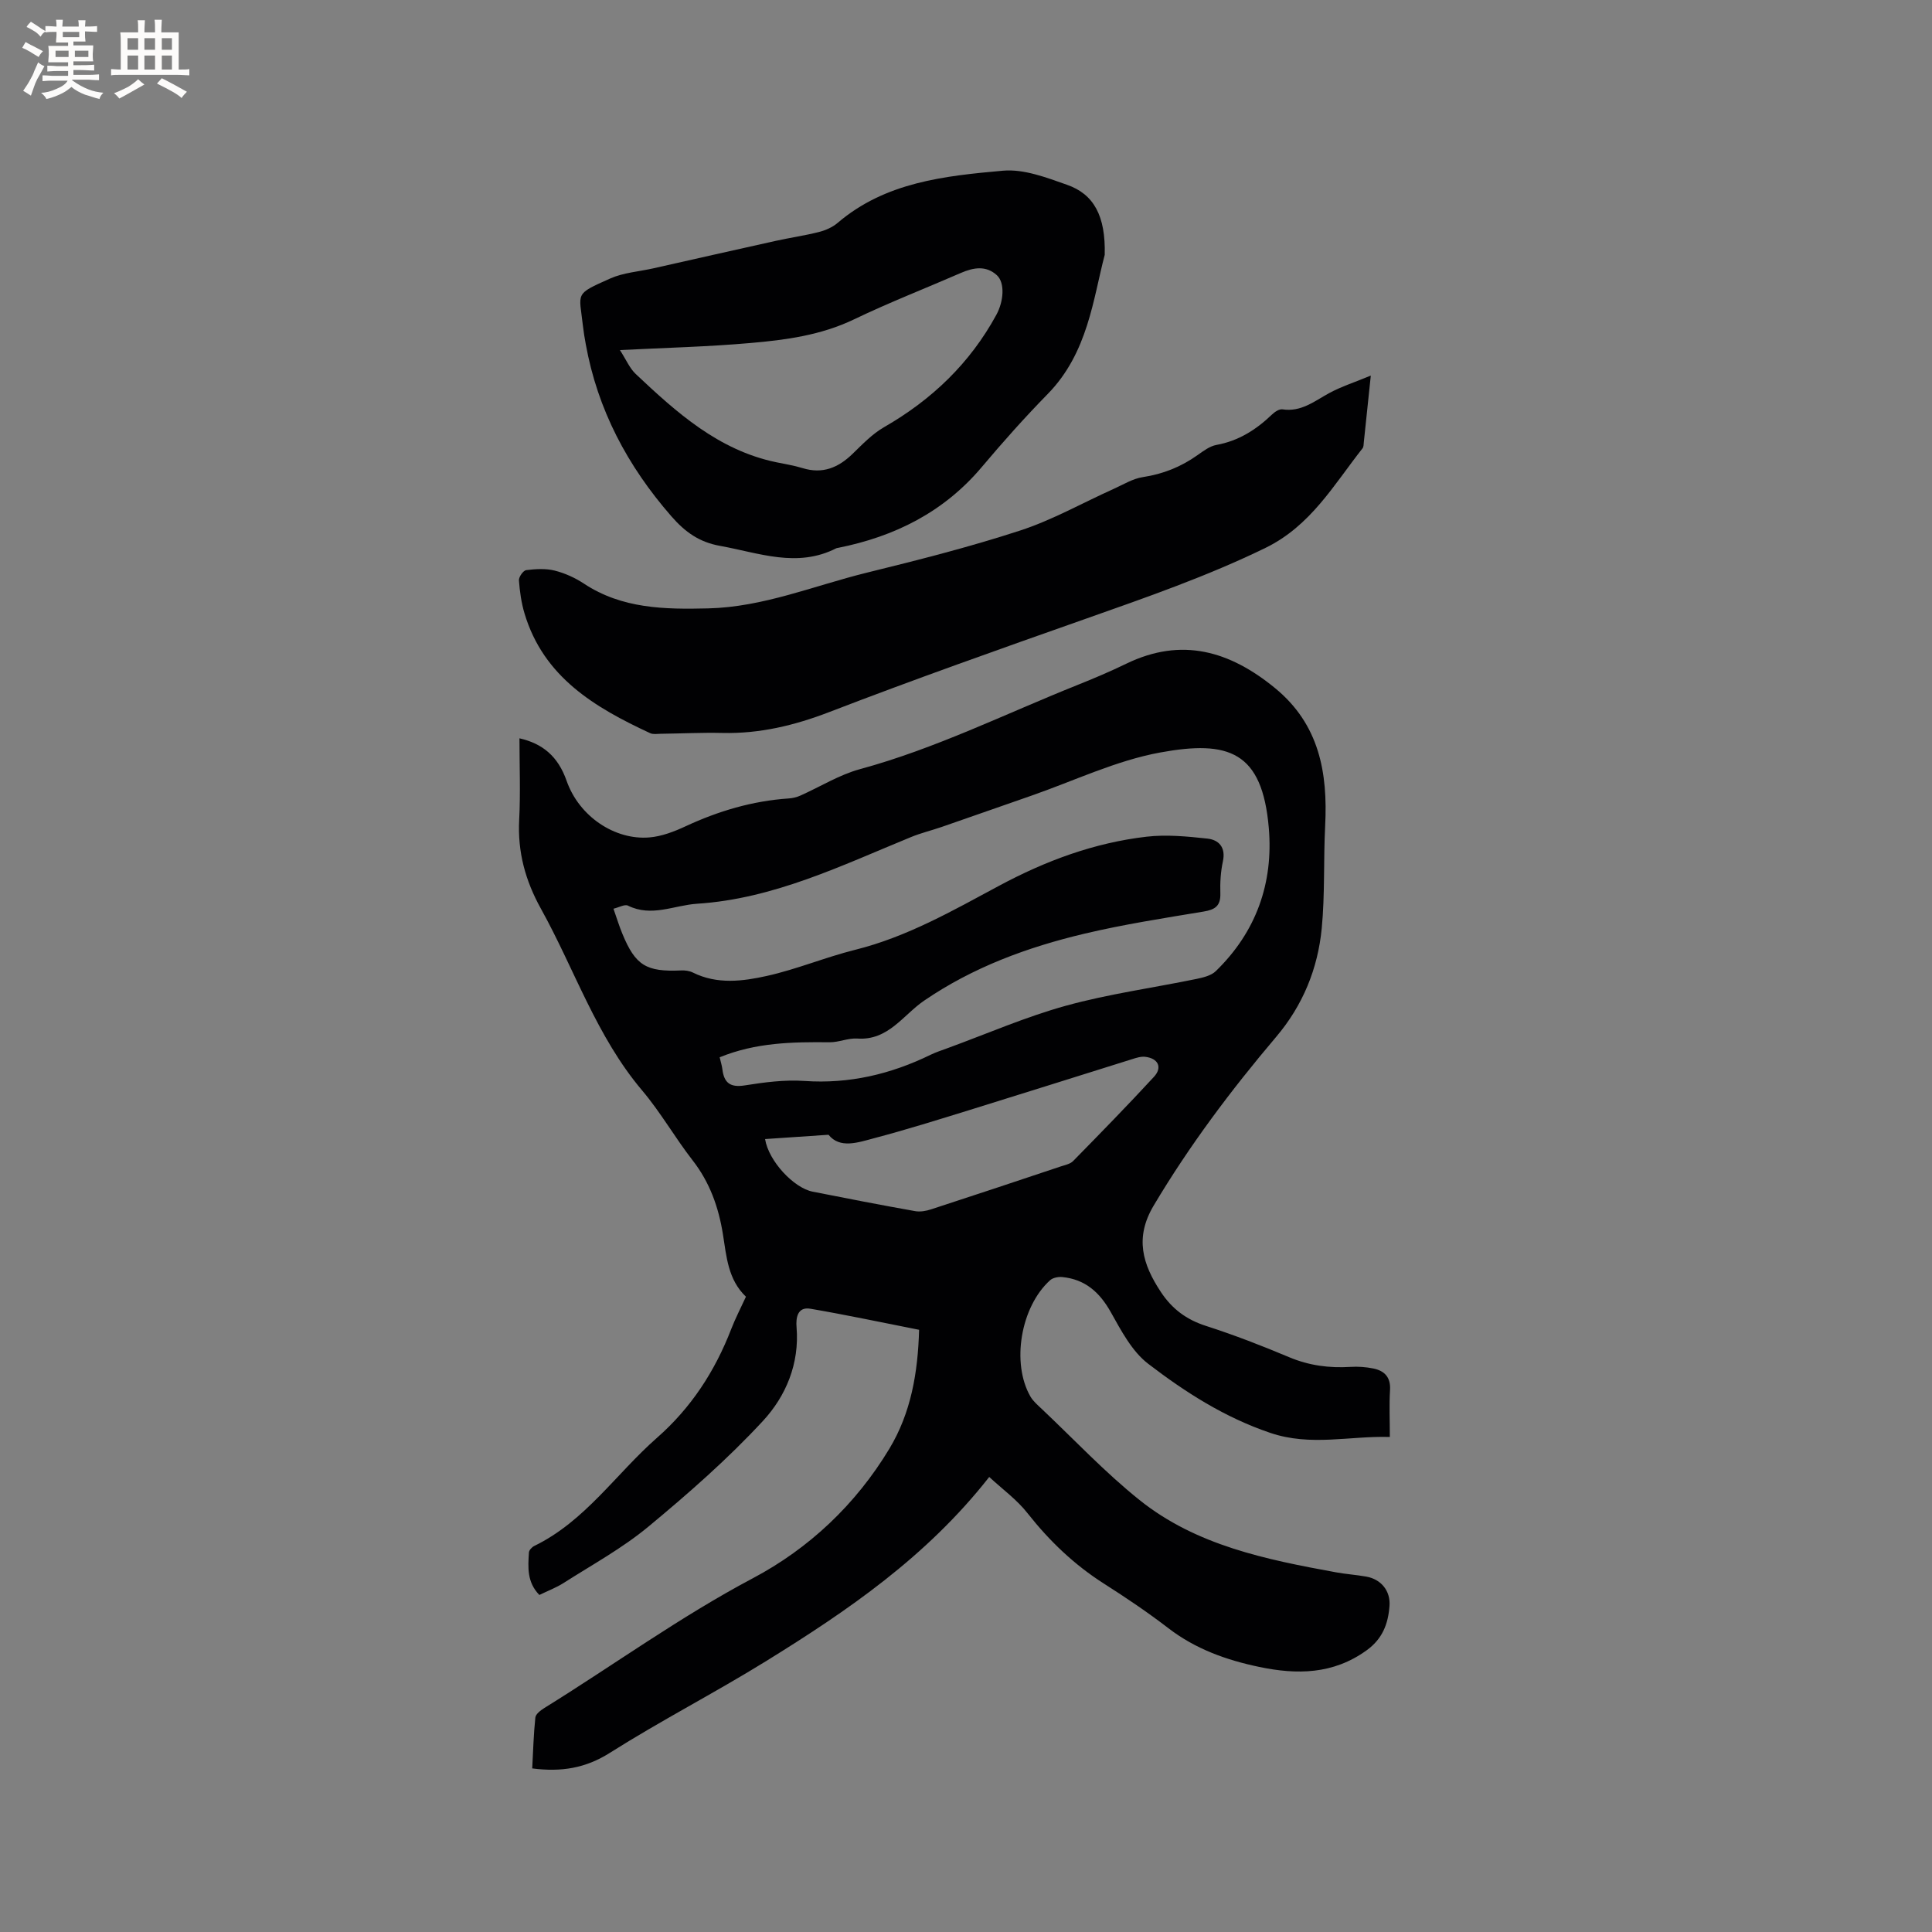 <svg enable-background="new 0 0 400 400" viewBox="0 0 400 400" xmlns="http://www.w3.org/2000/svg"><rect x="0" y="0" width="400" height="400" fill="#808080" stroke="none"/><g fill="#010103"><path d="m204.81 305.79c-12.99 16.56-29.35 27.7-46.22 38.14-10.63 6.57-21.77 12.3-32.33 18.98-5.03 3.18-10.04 4-16.07 3.22.19-3.47.28-7.02.65-10.54.08-.72 1.1-1.49 1.85-1.96 14.4-8.92 28.1-18.88 43.14-26.85 11.71-6.2 21.35-15.31 28.3-26.83 4.49-7.45 5.91-15.75 6.16-24.63-7.59-1.49-15.02-3.08-22.5-4.36-2.74-.47-3.03 1.98-2.87 3.84.62 7.56-2.22 14.26-6.96 19.39-7.3 7.89-15.47 15.05-23.76 21.92-5.35 4.43-11.56 7.83-17.45 11.59-1.57 1.01-3.37 1.68-5.08 2.52-2.59-2.65-2.36-5.75-2.16-8.8.03-.48.62-1.11 1.11-1.35 10.53-5.12 16.91-14.93 25.38-22.37 7.11-6.24 12.02-13.81 15.39-22.53.87-2.25 2-4.41 3.05-6.7-3.72-3.54-4.03-8.33-4.76-12.89-.9-5.65-2.73-10.79-6.3-15.37-3.64-4.68-6.6-9.91-10.42-14.43-9.48-11.2-13.99-25.07-20.95-37.61-3.25-5.85-4.86-11.76-4.52-18.42.29-5.58.06-11.2.06-16.89 4.79 1.09 7.98 3.72 9.76 8.8 2.61 7.44 10.04 12.31 17.13 11.72 2.55-.21 5.15-1.21 7.51-2.31 6.8-3.16 13.84-5.25 21.34-5.76.81-.05 1.65-.25 2.39-.58 4.12-1.83 8.06-4.31 12.35-5.48 15.61-4.24 30.05-11.43 44.97-17.4 3.44-1.38 6.86-2.82 10.19-4.44 11.48-5.56 21.43-2.62 30.79 5.05 9.17 7.52 10.94 17.5 10.38 28.51-.36 7.08-.03 14.2-.71 21.24-.81 8.35-3.91 15.95-9.44 22.47-9.33 11.01-17.97 22.5-25.37 34.95-3.94 6.64-2.3 12.1 1.49 17.84 2.32 3.52 5.29 5.74 9.34 7.04 5.84 1.88 11.58 4.1 17.23 6.48 4.13 1.74 8.31 2.28 12.71 2.01 1.56-.1 3.18.02 4.72.33 2.33.48 3.63 1.82 3.46 4.48-.19 3.06-.04 6.14-.04 9.7-8.32-.26-16.35 2-24.76-.85-9.45-3.2-17.59-8.42-25.28-14.31-3.35-2.57-5.58-6.85-7.73-10.68-2.31-4.12-5.31-6.8-10.04-7.27-.82-.08-1.94.13-2.52.65-6.1 5.49-8.07 17.17-4.08 24.09.57.98 1.51 1.77 2.35 2.57 6.7 6.33 13.05 13.1 20.23 18.85 11.78 9.43 26.24 12.33 40.67 14.97 2.08.38 4.21.52 6.29.89 3.08.55 5.04 2.97 4.8 6.09-.28 3.69-1.44 6.8-4.75 9.18-6.91 4.99-14.42 5.06-22.21 3.43-6.78-1.41-13.2-3.7-18.82-8.02-4.28-3.29-8.77-6.32-13.33-9.22-6.16-3.92-11.29-8.83-15.81-14.56-2.17-2.79-5.14-4.93-7.95-7.53zm-55.81-86.89c.24 1.04.47 1.74.56 2.47.34 2.82 1.62 3.83 4.64 3.35 4.07-.65 8.26-1.2 12.34-.92 9.29.64 17.89-1.4 26.15-5.43 1.14-.55 2.36-.94 3.55-1.38 8.14-2.98 16.14-6.47 24.46-8.77 8.85-2.44 18.03-3.69 27.05-5.55 1.38-.29 3.01-.68 3.96-1.6 8.36-8.11 11.96-18.22 10.98-29.67-1.36-15.82-8.3-18.21-22.51-15.6-9.15 1.68-17.84 5.88-26.74 8.97-6.17 2.14-12.33 4.32-18.5 6.45-2.09.72-4.27 1.24-6.31 2.08-14.37 5.88-28.42 12.79-44.31 13.81-4.76.31-9.42 2.82-14.31.39-.67-.33-1.86.37-3 .64.71 2.02 1.2 3.64 1.85 5.2 2.71 6.56 4.93 7.9 12.15 7.58.81-.04 1.72.08 2.43.43 5.04 2.51 10.34 1.82 15.4.69 6.16-1.38 12.07-3.86 18.2-5.39 10.74-2.67 20.23-8.12 29.81-13.26 9.65-5.18 19.69-8.9 30.52-10.16 4.13-.48 8.42-.06 12.59.39 2.39.26 3.85 1.81 3.23 4.71-.47 2.16-.6 4.43-.53 6.64.08 2.58-1.08 3.37-3.48 3.76-8.25 1.37-16.53 2.65-24.66 4.58-11.78 2.79-23.05 6.93-33.2 13.87-4.34 2.97-7.42 8.29-13.82 7.84-1.89-.13-3.83.79-5.75.77-7.66-.08-15.25.04-22.75 3.11zm22.54 16.04c-4.88.33-8.98.61-13.14.89.74 4.59 5.95 10.12 9.85 10.89 7.06 1.4 14.13 2.77 21.21 4.03 1.07.19 2.3-.03 3.35-.38 8.95-2.91 17.88-5.89 26.8-8.87.89-.3 1.97-.5 2.57-1.12 5.64-5.75 11.27-11.51 16.73-17.43 1.81-1.96.88-3.84-1.82-4.15-.89-.1-1.86.22-2.74.5-11.21 3.5-22.4 7.05-33.62 10.52-6.57 2.03-13.14 4.09-19.78 5.84-3.36.9-7.07 2.2-9.41-.72z"/><path d="m228.72 52.77c-2.39 9.02-3.44 20.26-11.79 28.79-4.74 4.84-9.27 9.92-13.63 15.1-7.88 9.36-18.07 14.44-29.84 16.78-.1.02-.22.02-.31.07-8.12 4.15-16.04.95-24.06-.49-4.29-.77-7.21-2.82-10.11-6.15-9.07-10.4-15.26-22.05-17.71-35.64-.23-1.25-.44-2.5-.58-3.76-.78-6.98-1.84-6.47 5.65-9.81 2.74-1.22 5.93-1.43 8.91-2.1 8.45-1.9 16.89-3.82 25.35-5.69 2.98-.66 6.01-1.09 8.96-1.84 1.37-.35 2.81-.98 3.87-1.89 9.89-8.44 22.15-9.72 34.24-10.8 4.3-.38 8.97 1.41 13.22 2.91 5.58 1.94 8.04 6.45 7.83 14.52zm-100.37 19.71c1.3 2.02 2.02 3.77 3.27 4.95 8.45 7.97 17.08 15.73 28.98 18.25 1.86.39 3.76.68 5.57 1.24 4.13 1.27 7.38-.08 10.34-2.95 2.04-1.98 4.08-4.12 6.51-5.52 9.89-5.68 17.79-13.22 23.27-23.28 1.5-2.75 1.83-6.61.09-8.2-2.24-2.04-4.83-1.59-7.42-.47-7.37 3.21-14.88 6.13-22.12 9.61-6.86 3.3-14.16 4.28-21.51 4.91-8.73.77-17.51.98-26.98 1.46z"/><path d="m283.81 77.76c-.54 5.21-.99 9.52-1.45 13.83-.04.42-.03.94-.26 1.23-5.97 7.57-10.72 16.04-20.11 20.62-12.05 5.87-24.6 10.22-37.17 14.66-17.76 6.26-35.52 12.54-53.09 19.31-7.25 2.79-14.45 4.52-22.18 4.34-4.24-.1-8.48.12-12.72.17-.74.01-1.58.16-2.21-.12-11.46-5.32-22.07-11.59-26.02-24.78-.66-2.21-.99-4.55-1.16-6.86-.05-.7.89-2.04 1.5-2.12 1.94-.24 4.02-.37 5.88.09 2.12.53 4.24 1.49 6.07 2.7 7.91 5.23 16.77 5.35 25.73 5.13 11.4-.27 21.89-4.69 32.75-7.37 10.69-2.63 21.39-5.34 31.84-8.75 6.68-2.18 12.91-5.72 19.36-8.62 1.99-.89 3.96-2.13 6.05-2.44 4.2-.64 7.91-2.13 11.34-4.57 1.2-.85 2.51-1.84 3.88-2.09 4.58-.83 8.23-3.15 11.5-6.29.57-.55 1.51-1.18 2.18-1.08 3.85.59 6.58-1.67 9.63-3.34 2.56-1.39 5.4-2.29 8.66-3.65z"/></g><path d="m6.8 9.5c.6.3 1.3.7 2.1 1.1-.4.4-.7.8-.9 1.2-.7-.4-1.3-.8-1.8-1.1s-1.1-.6-1.6-.8c.2-.4.5-.8.7-1.2.4.2.8.5 1.5.8zm.9 6.9c-.3.6-.5 1.1-.7 1.7s-.4 1.1-.6 1.7c-.6-.4-1.1-.7-1.6-1 .7-1 1.2-1.8 1.5-2.4.3-.5.6-1.1.8-1.7.3-.6.5-1.2.8-1.8.3.3.8.6 1.3.8-.7 1.3-1.2 2.2-1.5 2.7zm.1-11c.4.3 1 .7 1.7 1.1-.5.2-.8.6-1.1 1.1-.5-.6-1-1-1.4-1.2s-.9-.6-1.5-.8c.2-.4.5-.7.9-1.1.5.3.9.6 1.4.9zm10.5 13.1c1 .4 2 .6 3.1.7-.4.4-.7.8-.8 1.3-.9-.2-1.9-.6-3-.9-1-.4-2-.9-2.8-1.6-.5.4-1.1.9-1.9 1.3s-1.9.9-3.3 1.2c-.1-.3-.5-.8-1.1-1.3 1 0 2.1-.3 3.2-.8 1.2-.5 1.9-1 2.3-1.7h-3.2c-.4 0-1 0-2 .1v-1.2c1 0 1.7.1 2 .1h3.3v-1h-2.3c-.2 0-.9 0-2 .1v-1.2c1.2 0 1.9.1 2 .1h2.3v-.8h-4.1c0-.7.1-1.2.1-1.6 0-.5 0-1.1-.1-1.8h4.1v-.7h-2.5c0-.6.1-1.1.1-1.6v-.6h-.5c-.4 0-1 0-1.8.1v-1.3c1.2 0 1.9.1 2.1.1h.2c0-.3 0-.8-.1-1.4h1.4c0 .6-.1 1-.1 1.4h3.4c0-.4 0-.8-.1-1.3h1.5c0 .4-.1.9-.1 1.3.7 0 1.5 0 2.5-.1v1.2c-1 0-1.8-.1-2.5-.1v.6c0 .3 0 .8.1 1.5h-2.5v.8h4.1c0 .7-.1 1.3-.1 1.8s0 1 .1 1.5h-4.1v.8h1.4c.8 0 1.8 0 2.9-.1v1.2c-1 0-1.9-.1-2.8-.1h-1.5v1h3.2c.3 0 1 0 2.1-.1v1.2c-1.1 0-1.8-.1-2.1-.1h-3.4l-.1.1c1.4 1 2.4 1.5 3.4 1.9zm-4.1-6.7v-1.3h-2.7v1.3zm2.2-4.1v-1.1h-3.4v1.1zm1.9 4.1v-1.3h-2.8v1.3z" fill="#fcfbfa"/><path d="m37 6.7v2.3 5.4c1 0 1.8 0 2.2-.1v1.3c-.6 0-1.5-.1-2.5-.1h-11.9c-.7 0-1.3 0-1.8.1v-1.3c.5 0 1.1.1 2 .1v-5.2c0-1 0-1.8-.1-2.5h3.7c0-1.3 0-2.1-.1-2.5h1.5c0 .4-.1 1.3-.1 2.5h2.2c0-1.2 0-2.1-.1-2.6h1.5c0 .4-.1 1.3-.1 2.6zm-12.3 13.7c-.3-.4-.7-.8-1.1-1.1 1.1-.4 2.1-.9 2.9-1.3.8-.5 1.5-1 2.1-1.6.4.4.9.8 1.3 1.1-2.5 1.4-4.2 2.4-5.2 2.9zm3.9-10.1v-2.4h-2.2v2.4zm0 4.1v-2.9h-2.2v2.9zm3.5-4.1v-2.4h-2.2v2.4zm0 4.1v-2.9h-2.2v2.9zm.4 2.9 1-1.1c.6.3 1.4.7 2.5 1.3s2 1.1 2.7 1.5c-.4.4-.8.8-1.1 1.3-.8-.8-2.5-1.7-5.1-3zm3.1-7v-2.4h-2.1v2.4zm0 4.1v-2.9h-2.1v2.9z" fill="#fcfbfa"/></svg>